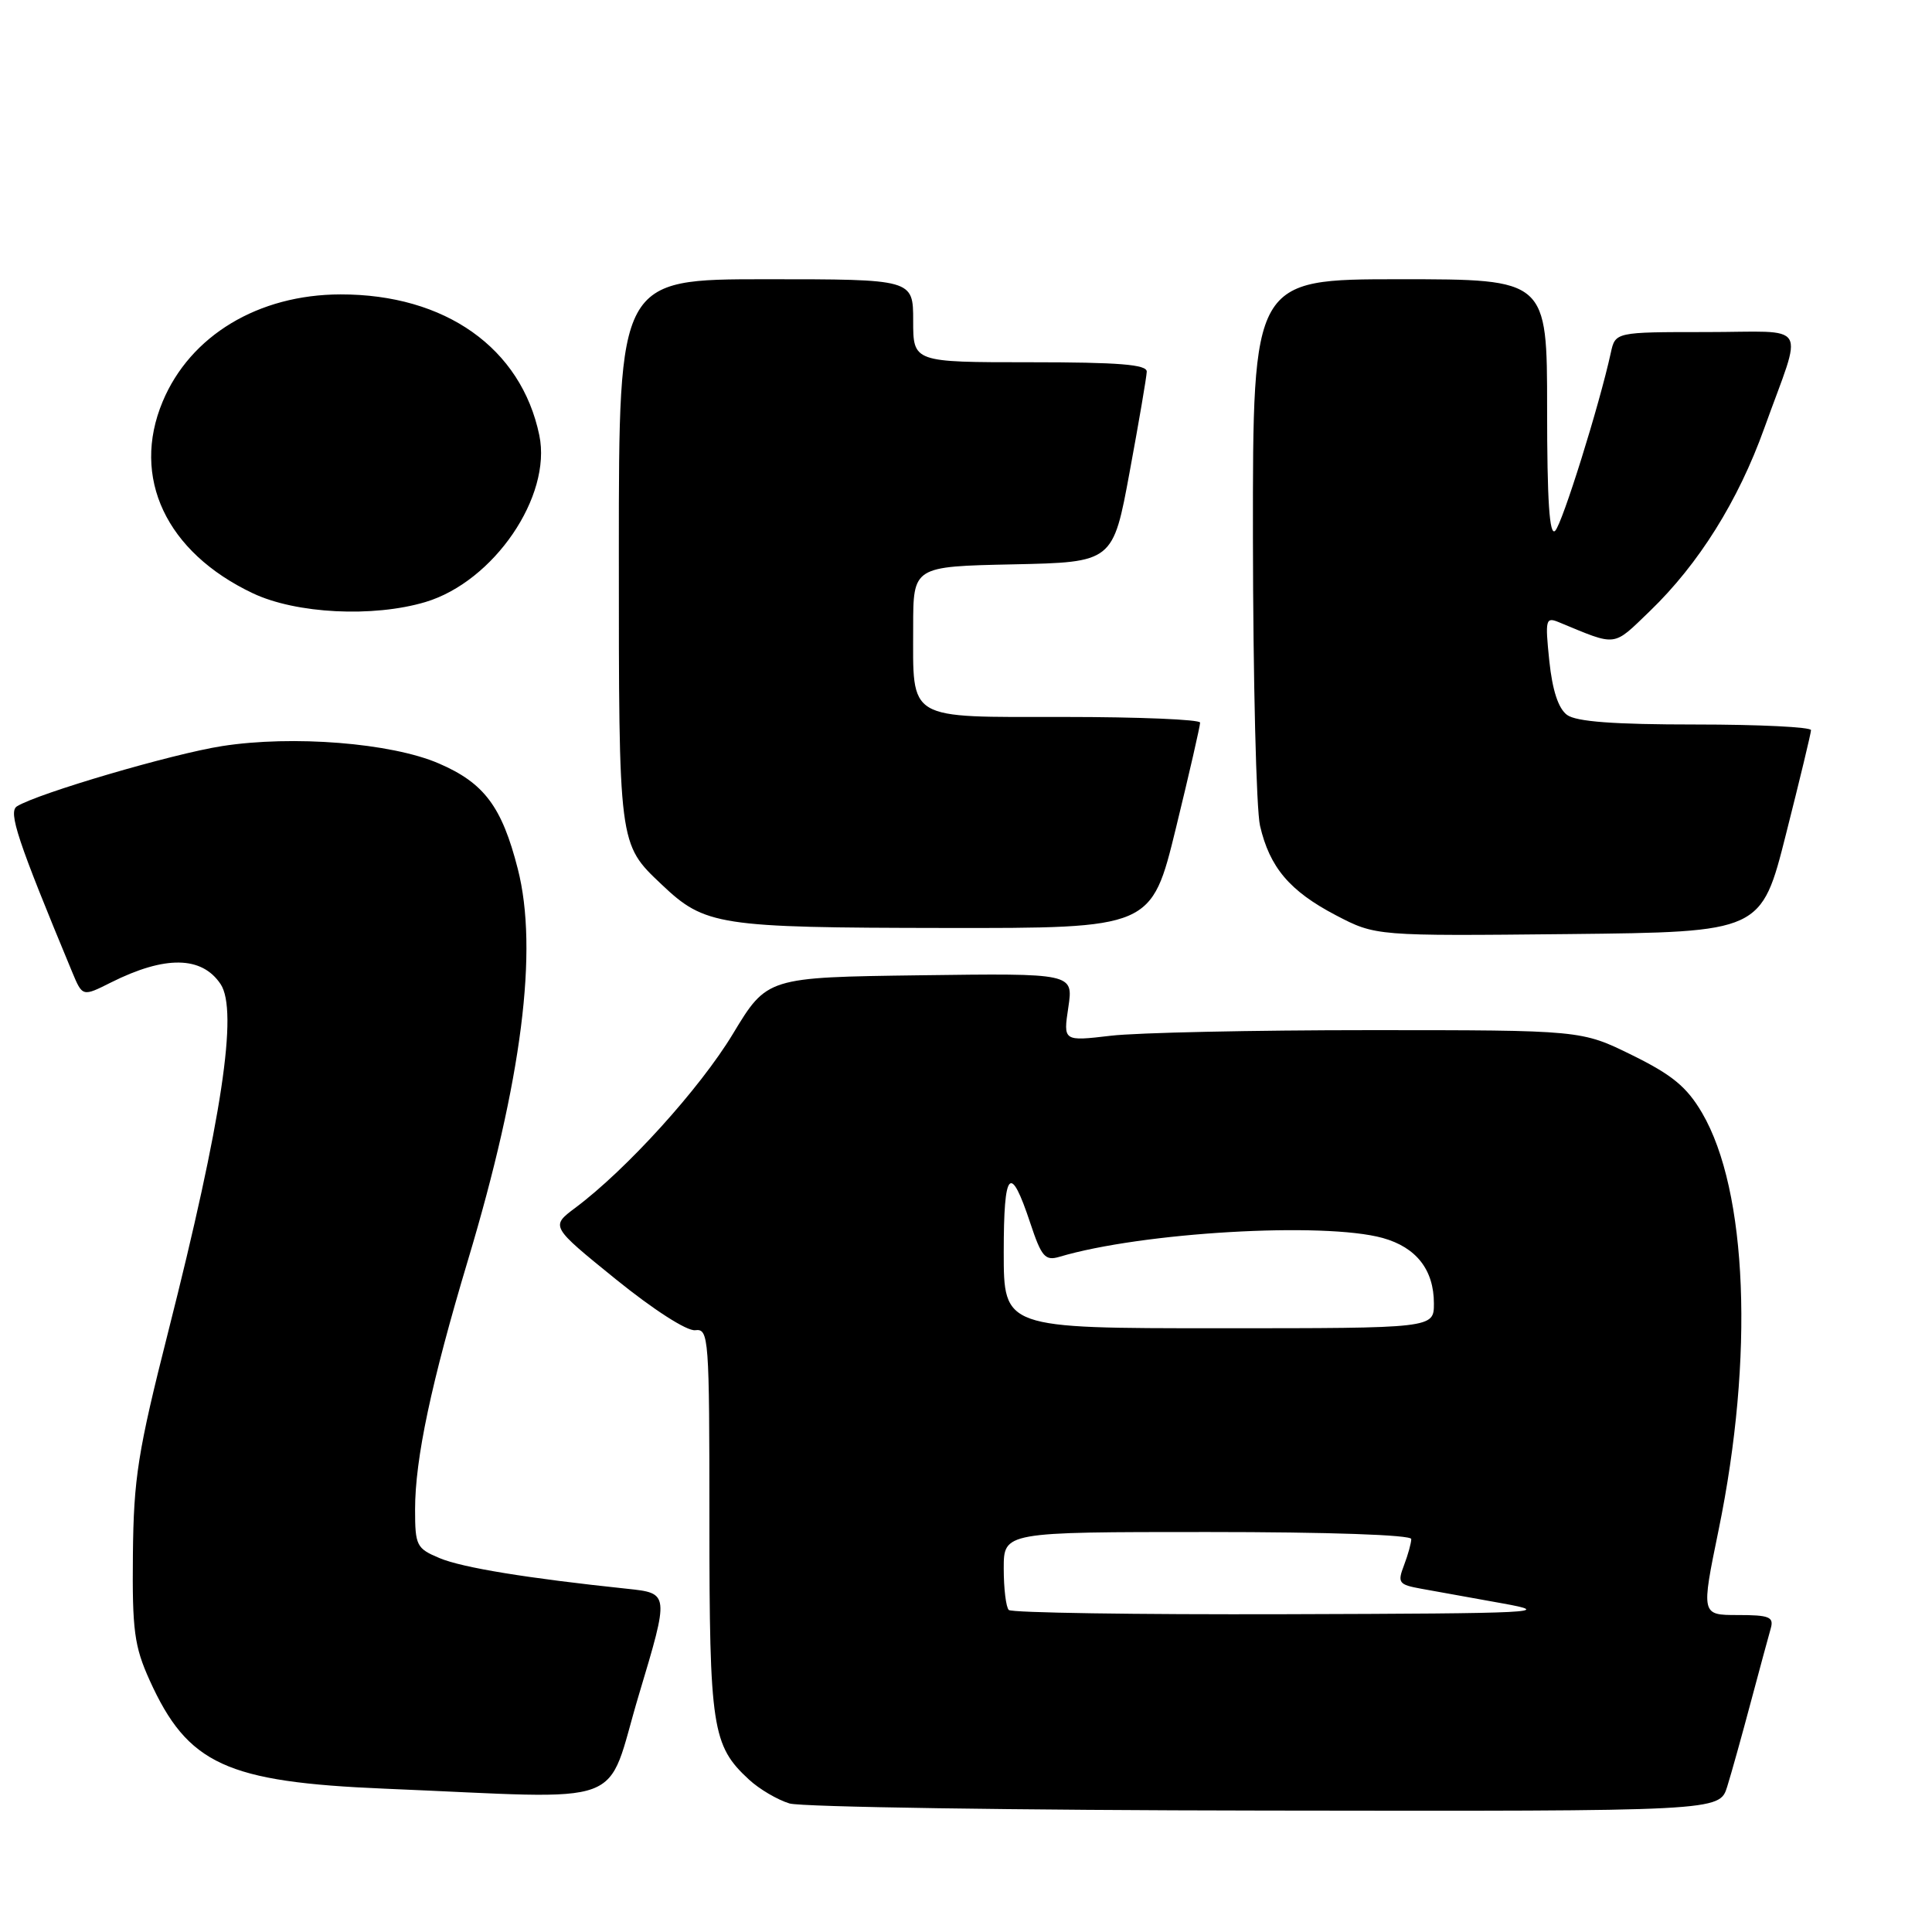 <?xml version="1.0" encoding="UTF-8" standalone="no"?>
<!DOCTYPE svg PUBLIC "-//W3C//DTD SVG 1.1//EN" "http://www.w3.org/Graphics/SVG/1.1/DTD/svg11.dtd" >
<svg xmlns="http://www.w3.org/2000/svg" xmlns:xlink="http://www.w3.org/1999/xlink" version="1.1" viewBox="0 0 256 256">
 <g >
 <path fill="currentColor"
d=" M 228.86 236.75 C 229.42 234.96 230.83 229.90 232.00 225.50 C 233.18 221.10 234.36 216.71 234.64 215.75 C 235.06 214.25 234.43 214.00 230.27 214.00 C 225.41 214.00 225.41 214.00 227.72 202.75 C 232.44 179.79 231.56 157.76 225.53 147.46 C 223.52 144.03 221.57 142.42 216.26 139.81 C 209.54 136.50 209.54 136.50 181.52 136.50 C 166.11 136.50 150.66 136.83 147.19 137.24 C 140.88 137.98 140.88 137.98 141.56 133.47 C 142.23 128.96 142.23 128.96 121.94 129.23 C 101.64 129.50 101.64 129.50 97.11 137.00 C 92.74 144.24 83.00 154.99 76.22 160.05 C 72.95 162.50 72.95 162.50 81.59 169.50 C 86.58 173.54 91.03 176.40 92.12 176.26 C 93.92 176.03 94.00 177.14 94.00 201.54 C 94.00 228.96 94.36 231.30 99.24 235.80 C 100.61 237.07 103.03 238.49 104.62 238.97 C 106.20 239.44 134.58 239.87 167.67 239.91 C 227.84 240.00 227.84 240.00 228.86 236.75 Z  M 84.66 224.55 C 88.69 211.11 88.69 211.11 83.10 210.52 C 69.89 209.13 61.28 207.73 58.25 206.46 C 55.19 205.18 55.00 204.81 55.00 200.01 C 55.00 193.30 57.15 183.19 62.00 167.00 C 69.16 143.14 71.36 125.85 68.61 115.13 C 66.50 106.87 64.15 103.74 58.12 101.15 C 51.83 98.44 38.78 97.40 29.43 98.86 C 22.82 99.89 5.05 105.11 2.25 106.84 C 1.06 107.58 2.30 111.31 9.56 128.79 C 10.93 132.08 10.93 132.08 14.71 130.18 C 21.88 126.59 26.74 126.67 29.23 130.40 C 31.58 133.92 29.40 148.41 22.28 176.50 C 18.26 192.37 17.71 195.86 17.61 206.00 C 17.51 216.04 17.80 218.15 19.82 222.63 C 24.87 233.79 29.96 236.13 51.00 237.01 C 84.03 238.38 80.07 239.85 84.66 224.55 Z  M 236.66 110.50 C 238.47 103.35 239.96 97.16 239.97 96.75 C 239.99 96.34 233.11 96.00 224.69 96.00 C 213.88 96.00 208.87 95.63 207.64 94.73 C 206.49 93.88 205.70 91.48 205.29 87.56 C 204.72 82.04 204.81 81.72 206.59 82.46 C 214.36 85.67 213.64 85.76 218.62 80.97 C 225.09 74.73 230.32 66.38 233.78 56.73 C 238.96 42.33 239.97 44.00 226.09 44.00 C 214.04 44.00 214.04 44.00 213.44 46.75 C 211.92 53.71 207.02 69.38 206.07 70.33 C 205.31 71.09 205.00 66.37 205.00 54.20 C 205.00 37.00 205.00 37.00 185.50 37.00 C 166.00 37.00 166.00 37.00 166.02 71.25 C 166.04 90.09 166.46 107.27 166.96 109.42 C 168.24 114.94 170.89 118.07 177.00 121.27 C 182.29 124.03 182.29 124.03 207.83 123.77 C 233.38 123.50 233.38 123.50 236.66 110.50 Z  M 155.81 109.75 C 157.59 102.46 159.03 96.16 159.02 95.75 C 159.01 95.34 150.92 95.00 141.04 95.00 C 119.95 95.00 121.00 95.62 121.00 83.09 C 121.00 75.06 121.00 75.06 134.24 74.78 C 147.48 74.50 147.48 74.50 149.69 62.50 C 150.91 55.90 151.93 49.94 151.95 49.25 C 151.99 48.30 148.26 48.00 136.50 48.00 C 121.00 48.00 121.00 48.00 121.00 42.50 C 121.00 37.00 121.00 37.00 101.50 37.00 C 82.00 37.00 82.00 37.00 82.00 73.05 C 82.00 112.13 81.95 111.78 87.66 117.19 C 93.41 122.65 95.15 122.92 125.04 122.96 C 152.57 123.00 152.57 123.00 155.81 109.75 Z  M 56.38 79.77 C 65.44 77.05 73.15 65.76 71.46 57.67 C 69.06 46.11 59.00 38.99 45.12 39.01 C 34.23 39.03 25.21 44.46 21.55 53.22 C 17.35 63.27 22.01 73.17 33.50 78.61 C 39.23 81.33 49.45 81.84 56.38 79.77 Z  M 133.67 213.33 C 133.30 212.97 133.00 210.49 133.00 207.83 C 133.00 203.00 133.00 203.00 160.00 203.00 C 176.08 203.00 187.00 203.38 187.00 203.93 C 187.00 204.45 186.57 206.01 186.04 207.40 C 185.15 209.73 185.33 209.97 188.29 210.51 C 190.06 210.83 194.88 211.70 199.00 212.44 C 205.96 213.69 203.91 213.79 170.42 213.89 C 150.57 213.95 134.03 213.70 133.67 213.33 Z  M 133.00 165.94 C 133.00 154.98 133.86 154.05 136.53 162.10 C 138.00 166.53 138.49 167.09 140.36 166.54 C 151.27 163.28 175.42 161.88 183.22 164.04 C 187.67 165.28 190.00 168.26 190.00 172.72 C 190.00 176.00 190.00 176.00 161.50 176.00 C 133.00 176.00 133.00 176.00 133.00 165.94 Z "/>
</g>
</svg>